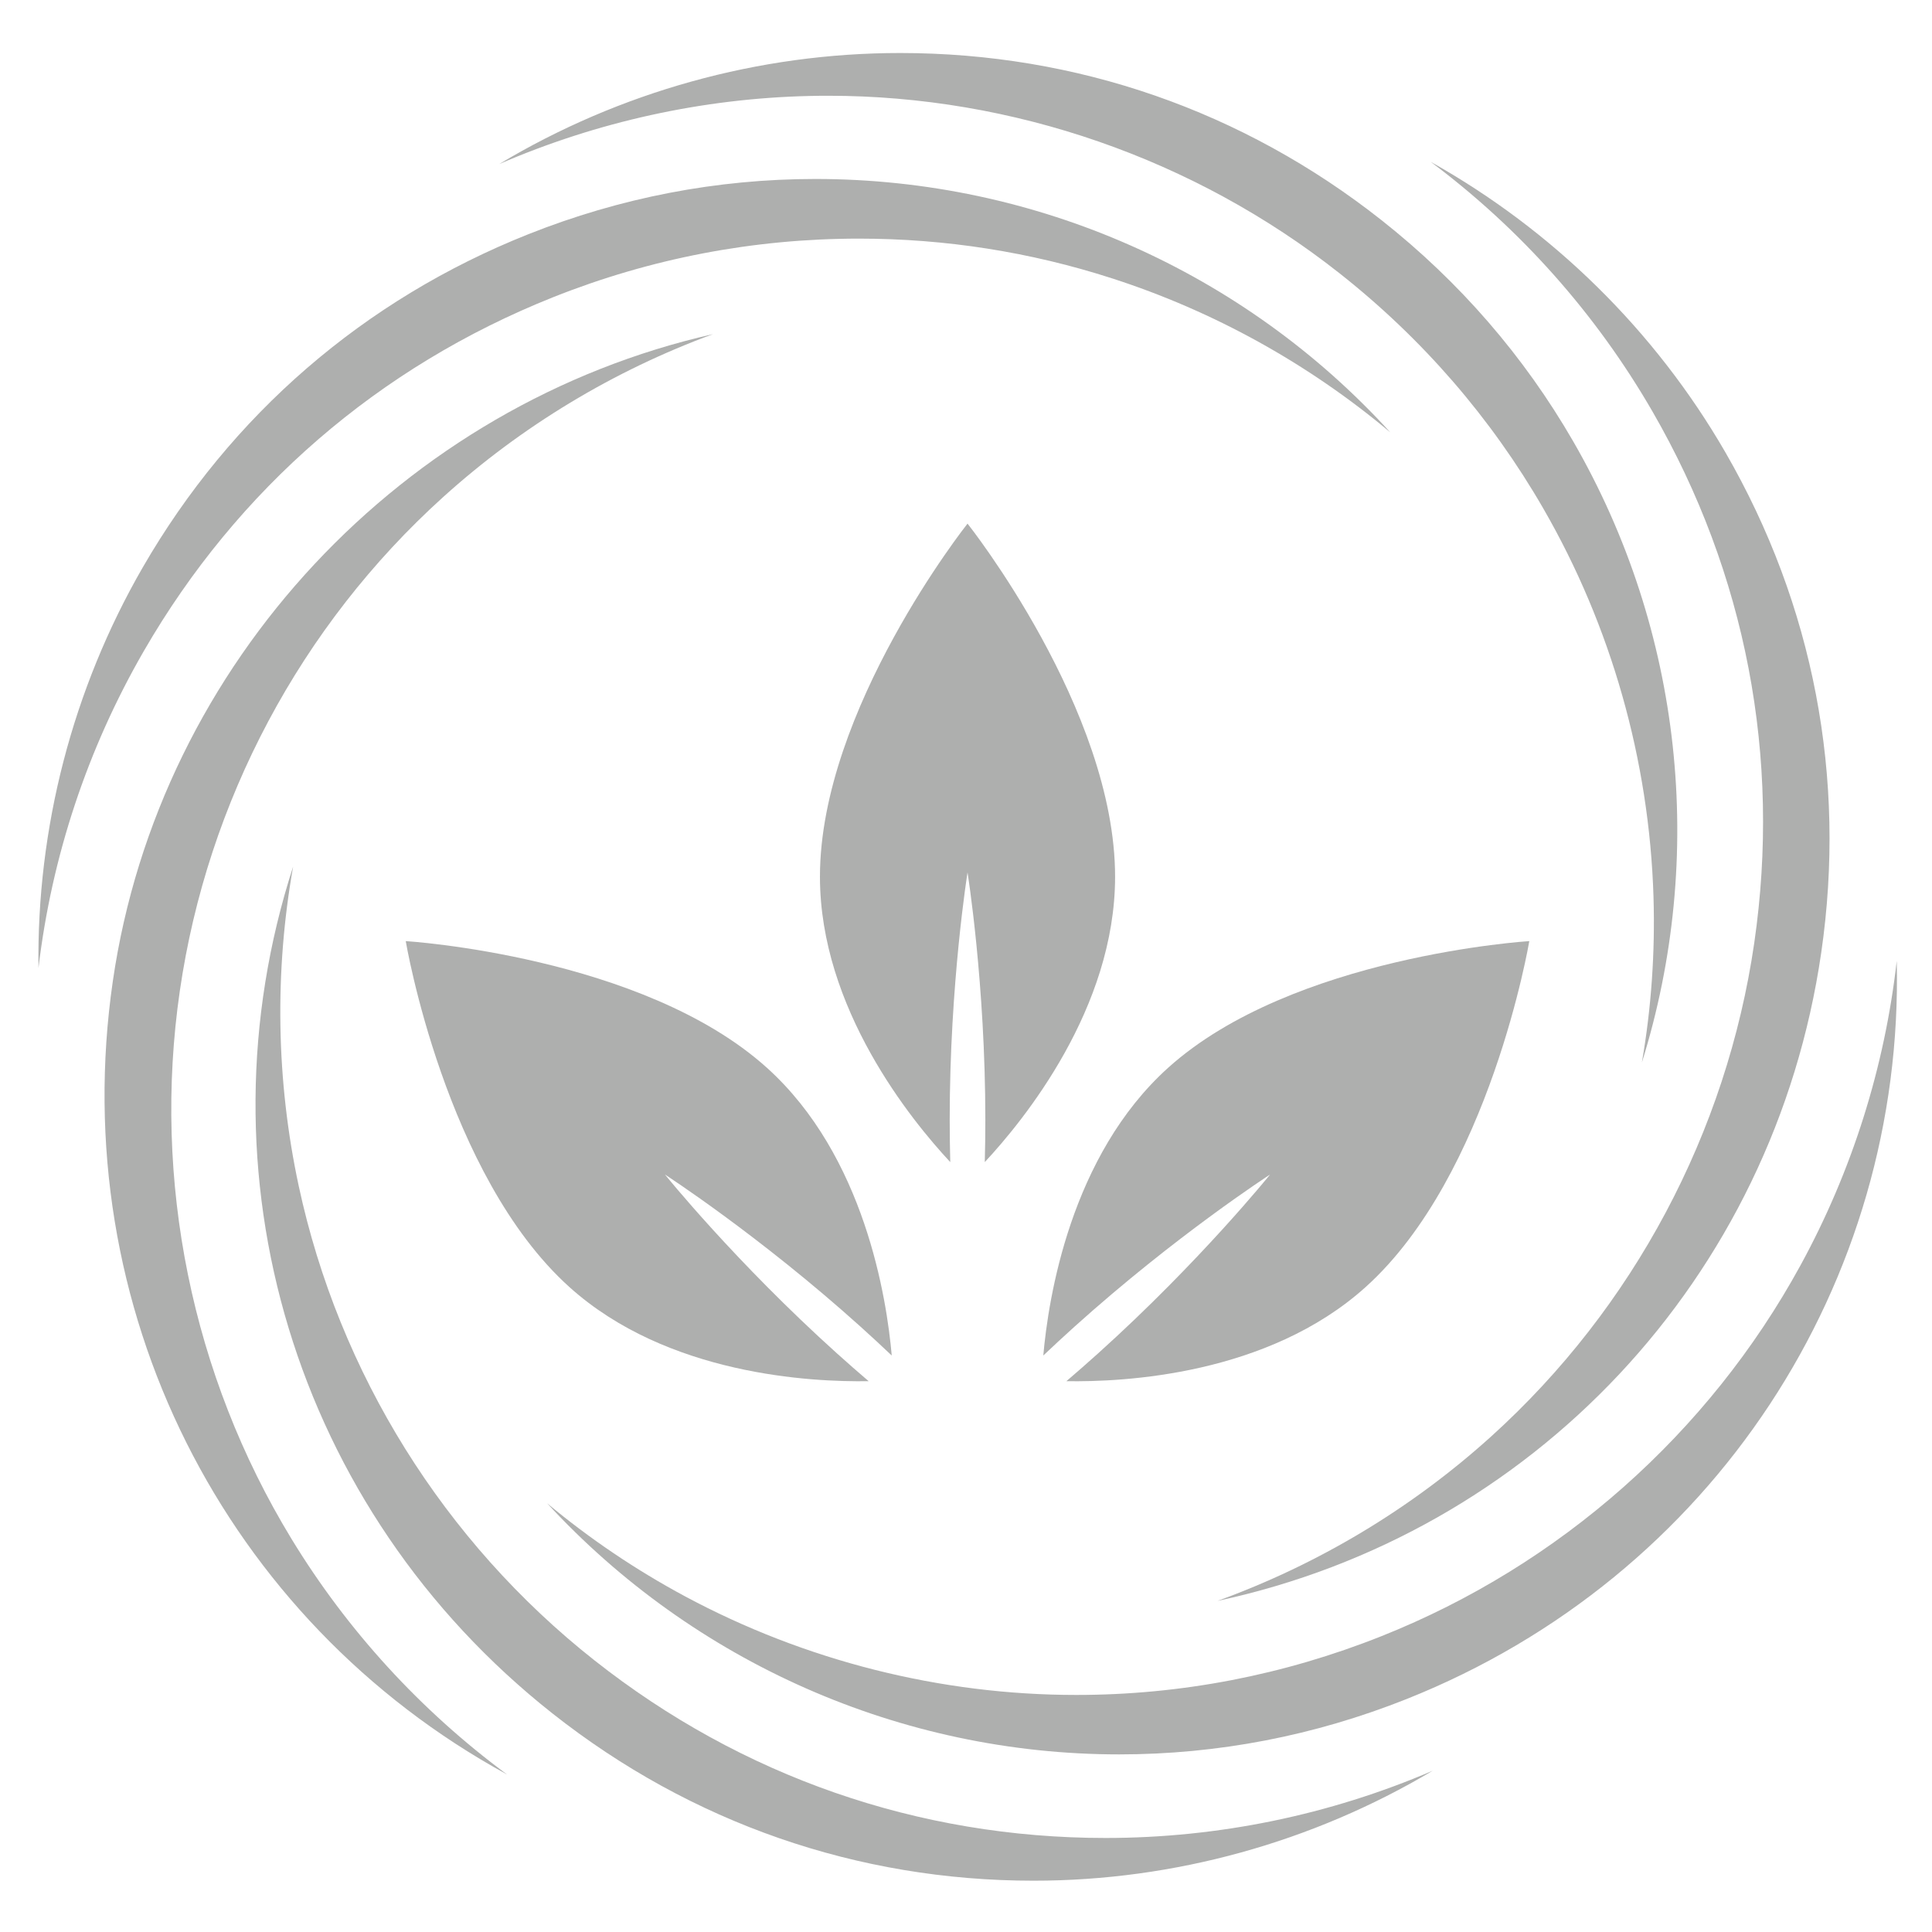 <svg xmlns="http://www.w3.org/2000/svg" xmlns:xlink="http://www.w3.org/1999/xlink" width="500" zoomAndPan="magnify" viewBox="0 0 375 375" height="500" preserveAspectRatio="xMidYMid meet" version="1.0"><defs><clipPath id="d7b616a20d"><path d="M 49.305 168 L 278.215 168 L 278.215 365.039 L 49.305 365.039 Z M 49.305 168 " clip-rule="nonzero"/></clipPath><clipPath id="837b0f7b13"><path d="M 106.105 186.254 L 368.199 186.254 L 368.199 340.867 L 106.105 340.867 Z M 106.105 186.254 " clip-rule="nonzero"/></clipPath><clipPath id="1a2d66e811"><path d="M 96 10.289 L 326 10.289 L 326 207 L 96 207 Z M 96 10.289 " clip-rule="nonzero"/></clipPath></defs><path fill="#aeafae" d="M 34.906 192.316 C 40.262 155.477 58.391 121.461 85.953 96.535 C 101.25 82.703 119.105 71.945 138.395 64.855 C 78.445 78.422 30.914 128.465 21.902 190.426 C 12.684 253.82 43.645 314.516 98.414 344.422 C 81.684 332.059 67.418 316.5 56.562 298.668 C 37.242 266.926 29.551 229.156 34.906 192.316 " fill-opacity="1" fill-rule="nonzero"/><g clip-path="url(#d7b616a20d)"><path fill="#aeafae" d="M 115.398 322.285 C 86.176 299.23 65.785 266.523 57.98 230.188 C 53.598 209.773 53.258 188.672 56.898 168.188 C 37.707 227.566 56.973 292.926 107.262 332.602 C 134.156 353.828 166.438 365.043 200.621 365.043 C 227.926 365.043 254.789 357.562 278.078 343.699 C 258.105 352.277 236.496 356.75 214.586 356.75 C 178.273 356.75 143.973 344.832 115.398 322.285 " fill-opacity="1" fill-rule="nonzero"/></g><g clip-path="url(#837b0f7b13)"><path fill="#aeafae" d="M 368.156 186.504 C 365.816 207.172 359.477 227.309 349.461 245.625 C 331.637 278.23 302.773 303.777 268.195 317.559 C 249.164 325.145 229.215 328.988 208.902 328.988 C 182.551 328.988 156.293 322.371 132.965 309.848 C 123.426 304.723 114.477 298.684 106.199 291.789 C 134.605 322.613 174.812 340.527 217.25 340.527 C 236.363 340.527 255.141 336.906 273.059 329.766 C 332.566 306.051 369.645 248.891 368.156 186.504 " fill-opacity="1" fill-rule="nonzero"/></g><path fill="#aeafae" d="M 320.75 79.883 C 338.906 111.336 345.734 146.996 340.5 183.02 C 335.141 219.855 317.012 253.871 289.453 278.797 C 273.969 292.801 255.863 303.648 236.309 310.734 C 297.324 297.664 344.285 248.301 353.5 184.91 C 358.43 151.004 352.004 117.434 334.914 87.828 C 321.262 64.184 301.352 44.656 277.703 31.418 C 295.113 44.426 309.793 60.906 320.75 79.883 " fill-opacity="1" fill-rule="nonzero"/><g clip-path="url(#1a2d66e811)"><path fill="#aeafae" d="M 260.004 53.047 C 276.09 65.738 289.395 81.094 299.547 98.684 C 312.727 121.508 320.121 147.562 320.941 174.023 C 321.277 184.848 320.52 195.621 318.688 206.234 C 331.18 166.223 326.586 122.441 305.367 85.684 C 295.812 69.129 283.285 54.68 268.145 42.73 C 241.25 21.508 208.941 10.289 174.715 10.289 C 147.215 10.289 120.219 17.848 96.898 31.844 C 115.867 23.633 136.344 19.109 157.082 18.629 C 158.309 18.598 159.539 18.586 160.762 18.586 C 196.594 18.586 231.84 30.824 260.004 53.047 " fill-opacity="1" fill-rule="nonzero"/></g><path fill="#aeafae" d="M 166.738 46.316 C 183.465 46.316 199.973 48.906 215.809 54.016 C 235.602 60.398 253.98 70.602 269.852 83.918 C 241.512 52.82 201.102 34.738 158.289 34.738 C 139.16 34.738 120.383 38.355 102.484 45.488 C 70.656 58.172 44.805 80.523 27.711 110.125 C 14.059 133.773 7.105 160.785 7.469 187.883 C 10.023 166.297 16.957 145.348 27.914 126.371 C 46.07 94.918 73.539 71.168 107.348 57.695 C 126.293 50.145 146.273 46.316 166.738 46.316 " fill-opacity="1" fill-rule="nonzero"/><path fill="#aeafae" d="M 184.336 217.355 C 184.336 190.836 187.797 169.344 187.797 169.344 C 187.797 169.344 191.254 190.836 191.254 217.355 C 191.254 220.152 191.215 222.895 191.145 225.562 C 198.699 217.461 216.438 195.723 216.438 170.168 C 216.438 137.695 187.797 101.633 187.797 101.633 C 187.797 101.633 159.152 137.695 159.152 170.168 C 159.152 195.723 176.891 217.461 184.445 225.562 C 184.379 222.895 184.336 220.152 184.336 217.355 " fill-opacity="1" fill-rule="nonzero"/><path fill="#aeafae" d="M 208.531 257.531 C 228.234 239.789 246.52 227.977 246.52 227.977 C 246.52 227.977 232.863 244.934 213.16 262.672 C 211.078 264.547 209.016 266.352 206.988 268.086 C 218.062 268.277 246.086 266.914 265.074 249.812 C 289.203 228.086 296.836 182.668 296.836 182.668 C 296.836 182.668 250.871 185.516 226.746 207.242 C 207.754 224.34 203.469 252.066 202.504 263.105 C 204.441 261.266 206.453 259.406 208.531 257.531 " fill-opacity="1" fill-rule="nonzero"/><path fill="#aeafae" d="M 167.059 257.531 C 147.355 239.789 129.07 227.977 129.07 227.977 C 129.07 227.977 142.727 244.934 162.43 262.672 C 164.512 264.547 166.574 266.352 168.602 268.086 C 157.527 268.277 129.508 266.914 110.516 249.812 C 86.387 228.086 78.754 182.668 78.754 182.668 C 78.754 182.668 124.715 185.516 148.844 207.242 C 167.836 224.34 172.121 252.066 173.086 263.105 C 171.148 261.266 169.141 259.406 167.059 257.531 " fill-opacity="1" fill-rule="nonzero"/></svg>